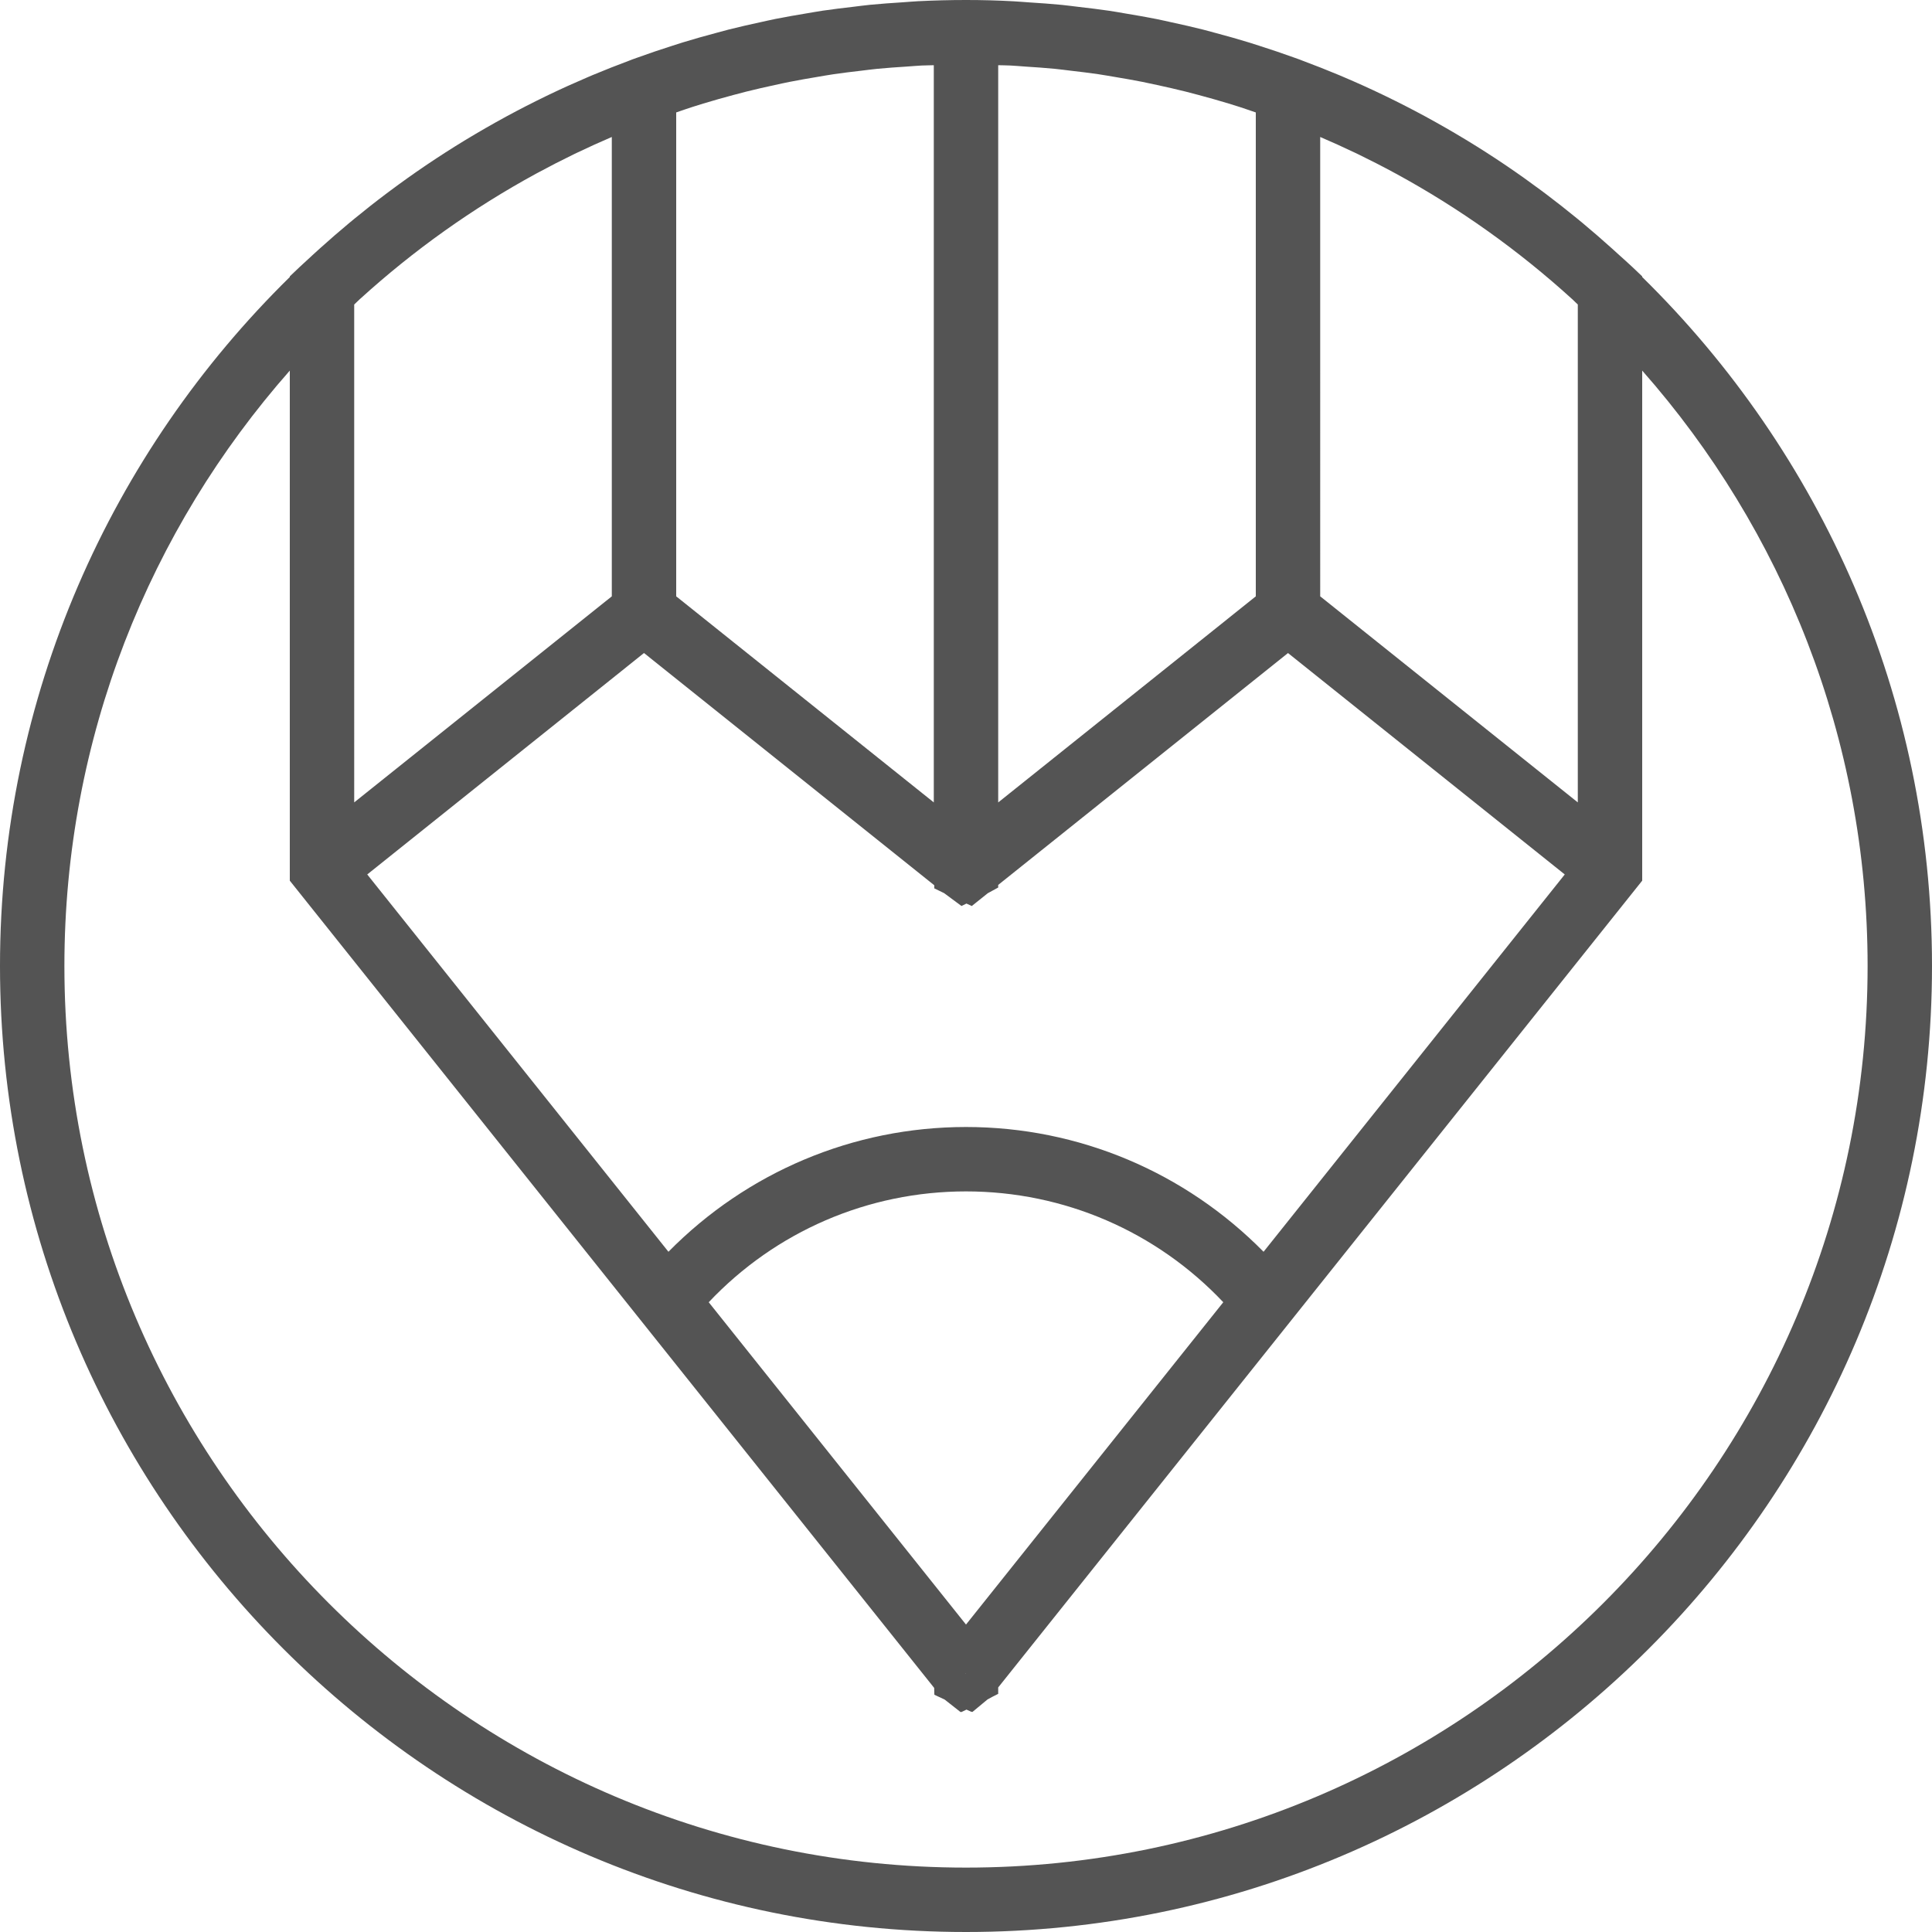 <?xml version="1.0" encoding="iso-8859-1"?>
<!-- Generator: Adobe Illustrator 19.0.0, SVG Export Plug-In . SVG Version: 6.00 Build 0)  -->
<svg xmlns="http://www.w3.org/2000/svg" xmlns:xlink="http://www.w3.org/1999/xlink" version="1.1" id="Capa_1" x="0px" y="0px" viewBox="0 0 60 60" style="enable-background:new 0 0 60 60;" xml:space="preserve" width="512px" height="512px">
<path d="M51,8.603v-0.02l-0.31-0.295c-0.142-0.135-0.289-0.262-0.434-0.394c-0.065-0.06-0.13-0.119-0.195-0.177  c-0.298-0.269-0.601-0.531-0.908-0.787c-0.055-0.046-0.111-0.092-0.166-0.137c-0.324-0.266-0.653-0.524-0.987-0.776  c-0.042-0.032-0.084-0.063-0.126-0.094c-0.352-0.262-0.708-0.516-1.069-0.761c-0.029-0.02-0.058-0.039-0.087-0.059  c-0.374-0.252-0.753-0.495-1.137-0.729c-0.024-0.015-0.048-0.03-0.073-0.044c-0.388-0.235-0.781-0.461-1.179-0.678  c-0.027-0.015-0.053-0.029-0.08-0.044c-0.394-0.213-0.792-0.417-1.194-0.612c-0.037-0.018-0.075-0.036-0.112-0.054  c-0.391-0.188-0.785-0.366-1.184-0.536c-0.055-0.023-0.109-0.047-0.164-0.07c-0.38-0.159-0.763-0.31-1.15-0.454  c-0.014-0.005-0.027-0.011-0.041-0.016c-0.014-0.006-0.029-0.011-0.043-0.017c-0.05-0.019-0.101-0.036-0.151-0.054  c-0.364-0.132-0.73-0.255-1.099-0.373c-0.104-0.033-0.208-0.068-0.313-0.1c-0.345-0.106-0.693-0.204-1.043-0.297  c-0.13-0.035-0.26-0.072-0.391-0.105c-0.328-0.083-0.658-0.157-0.99-0.229c-0.153-0.033-0.306-0.069-0.46-0.1  c-0.315-0.063-0.632-0.117-0.949-0.17c-0.172-0.029-0.342-0.061-0.515-0.086c-0.31-0.046-0.623-0.083-0.935-0.119  c-0.18-0.021-0.358-0.046-0.538-0.064c-0.333-0.033-0.668-0.055-1.003-0.077c-0.161-0.01-0.32-0.026-0.481-0.034  C30.999,0.013,30.501,0,30,0s-0.999,0.013-1.496,0.038c-0.161,0.008-0.32,0.024-0.481,0.034c-0.335,0.022-0.67,0.044-1.003,0.077  c-0.181,0.018-0.359,0.043-0.538,0.064c-0.313,0.037-0.625,0.073-0.935,0.119c-0.173,0.026-0.343,0.058-0.515,0.086  c-0.317,0.053-0.634,0.107-0.949,0.17c-0.154,0.031-0.307,0.067-0.46,0.1c-0.331,0.072-0.662,0.146-0.99,0.229  c-0.131,0.033-0.261,0.07-0.391,0.105c-0.349,0.093-0.697,0.191-1.043,0.297c-0.105,0.032-0.208,0.066-0.313,0.1  c-0.369,0.117-0.735,0.241-1.099,0.373c-0.05,0.018-0.101,0.036-0.151,0.054c-0.015,0.006-0.029,0.011-0.043,0.017  c-0.014,0.005-0.027,0.011-0.041,0.016c-0.386,0.144-0.77,0.295-1.15,0.454c-0.055,0.023-0.109,0.047-0.164,0.07  c-0.398,0.17-0.793,0.348-1.184,0.536c-0.037,0.018-0.075,0.036-0.112,0.054c-0.402,0.195-0.8,0.399-1.194,0.612  c-0.027,0.015-0.054,0.029-0.08,0.044c-0.398,0.217-0.79,0.443-1.179,0.678c-0.024,0.015-0.048,0.03-0.073,0.044  c-0.384,0.234-0.763,0.477-1.137,0.729c-0.029,0.02-0.058,0.039-0.087,0.059c-0.361,0.245-0.718,0.499-1.069,0.761  c-0.042,0.031-0.084,0.063-0.126,0.094c-0.334,0.251-0.662,0.51-0.987,0.776c-0.056,0.045-0.111,0.091-0.166,0.137  c-0.307,0.256-0.609,0.518-0.908,0.787c-0.065,0.059-0.13,0.118-0.195,0.177C9.6,8.026,9.452,8.153,9.31,8.288L9,8.583v0.02  C3.451,14.05,0,21.628,0,30c0,16.542,13.458,30,30,30s30-13.458,30-30C60,21.628,56.549,14.05,51,8.603z M29.99,51.962l0.006,0.008  H29.98L29.99,51.962z M22.01,40.442C24.086,38.245,26.955,37,30,37s5.914,1.245,7.99,3.442L30,50.452L22.01,40.442z M39.241,38.875  C36.805,36.404,33.505,35,30,35s-6.805,1.404-9.241,3.875l-9.354-11.718L20,20.28l9.014,7.212l0.002,0.097l0.304,0.148l0.54,0.399  l0.154-0.075l0.166,0.076l0.494-0.396L31,27.563v-0.081l9-7.201l8.595,6.876L39.241,38.875z M11.181,9.284  c0.003-0.003,0.006-0.006,0.01-0.008c1.653-1.502,3.486-2.809,5.462-3.885c0.012-0.006,0.024-0.013,0.036-0.019  c0.377-0.204,0.759-0.4,1.146-0.588c0.034-0.016,0.067-0.032,0.101-0.048C18.286,4.568,18.641,4.408,19,4.254V18.52l-8,6.399V9.457  C11.061,9.4,11.12,9.34,11.181,9.284z M21.841,3.216c0.309-0.094,0.621-0.182,0.935-0.266c0.133-0.036,0.267-0.072,0.401-0.105  c0.294-0.074,0.59-0.141,0.887-0.205c0.153-0.033,0.306-0.068,0.461-0.098c0.283-0.056,0.568-0.105,0.854-0.153  c0.167-0.028,0.334-0.058,0.502-0.083c0.283-0.042,0.569-0.076,0.854-0.109c0.17-0.02,0.339-0.043,0.509-0.06  c0.305-0.03,0.613-0.05,0.921-0.07c0.151-0.01,0.3-0.024,0.452-0.032C28.743,2.029,28.872,2.03,29,2.025V24.92l-8-6.4V3.492  c0.169-0.058,0.337-0.118,0.508-0.172C21.618,3.285,21.729,3.25,21.841,3.216z M31.835,2.067c0.308,0.02,0.616,0.04,0.921,0.07  c0.17,0.017,0.34,0.04,0.509,0.06c0.286,0.033,0.571,0.067,0.854,0.109c0.168,0.025,0.335,0.055,0.502,0.083  c0.286,0.048,0.571,0.097,0.854,0.153c0.154,0.031,0.307,0.065,0.461,0.098c0.297,0.064,0.594,0.132,0.887,0.205  c0.134,0.034,0.267,0.07,0.401,0.105c0.314,0.084,0.626,0.172,0.935,0.266c0.111,0.034,0.222,0.069,0.333,0.104  C38.663,3.375,38.831,3.435,39,3.492V18.52l-8,6.4V2.025c0.128,0.004,0.257,0.003,0.384,0.01  C31.535,2.042,31.685,2.057,31.835,2.067z M42.166,4.784c0.387,0.188,0.769,0.383,1.146,0.588c0.012,0.006,0.024,0.013,0.036,0.019  c1.976,1.076,3.809,2.383,5.462,3.885c0.003,0.003,0.006,0.005,0.01,0.008C48.88,9.34,48.939,9.4,49,9.457v15.462l-8-6.399V4.254  c0.359,0.154,0.714,0.314,1.065,0.482C42.099,4.753,42.133,4.768,42.166,4.784z M30,58C14.561,58,2,45.439,2,30  c0-7.083,2.648-13.555,7-18.491v14.937v0.904L29.012,52.42l0.005,0.201l0.001,0l0,0.011l0.32,0.15l0.496,0.39l0.02-0.009  l0.007,0.005l0.154-0.075l0.158,0.072l0.008-0.006l0.018,0.008l0.468-0.388l0.138-0.076L31,52.604v-0.01v-0.189l20-25.055v-0.904  V11.509c4.352,4.936,7,11.408,7,18.491C58,45.439,45.439,58,30,58z" fill="#545454"/>
<g>
</g>
<g>
</g>
<g>
</g>
<g>
</g>
<g>
</g>
<g>
</g>
<g>
</g>
<g>
</g>
<g>
</g>
<g>
</g>
<g>
</g>
<g>
</g>
<g>
</g>
<g>
</g>
<g>
</g>
</svg>
